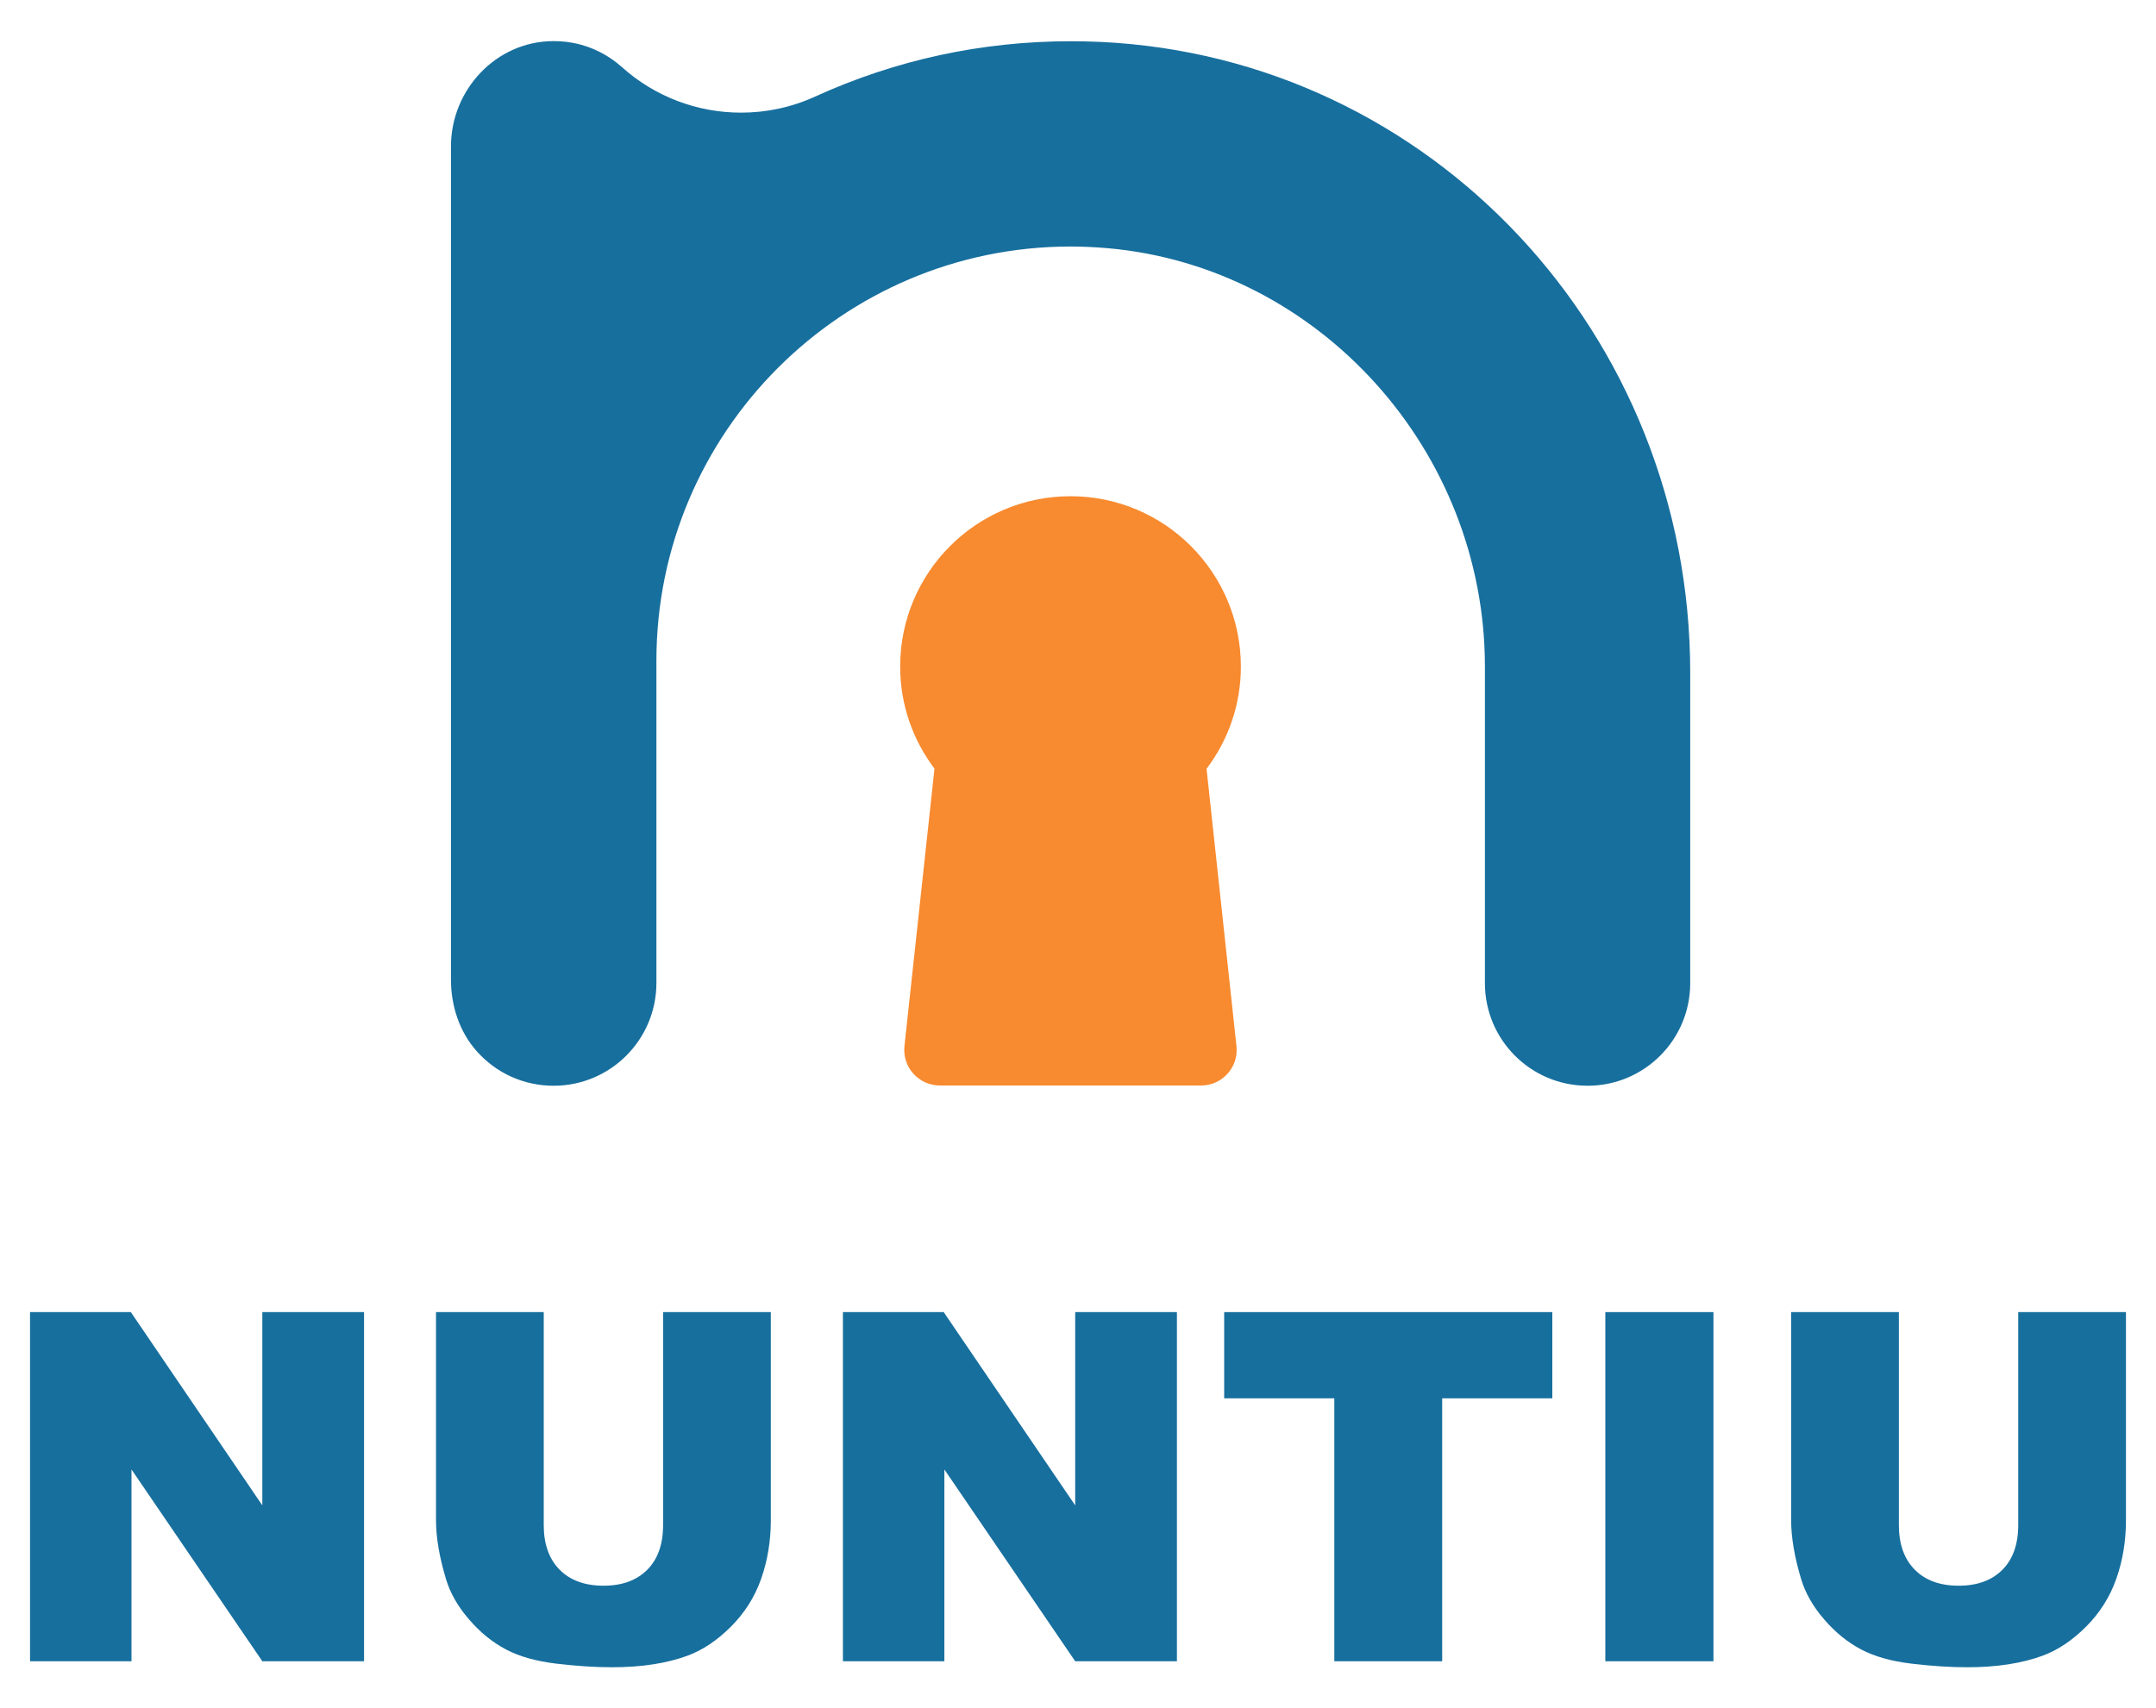 <?xml version="1.0" encoding="utf-8"?>
<!-- Generator: Adobe Illustrator 19.0.0, SVG Export Plug-In . SVG Version: 6.00 Build 0)  -->
<svg version="1.1" id="Layer_1" xmlns="http://www.w3.org/2000/svg" xmlns:xlink="http://www.w3.org/1999/xlink" x="0px" y="0px"
	 viewBox="0 0 1615 1280" style="enable-background:new 0 0 1615 1280;" xml:space="preserve">
<style type="text/css">
	.st0{fill:#176F9E;}
	.st1{fill:#F88A2F;}
</style>
<g id="XMLID_15_">
	<g id="XMLID_19_">
		<path id="XMLID_20_" class="st0" d="M22.5,983.1H98l98.5,144.8V983.1h76.2v261.6h-76.2l-98-143.7v143.7h-76V983.1z"/>
		<path id="XMLID_22_" class="st0" d="M496.7,983.1h80.7v155.9c0,15.5-2.4,30.1-7.2,43.8c-4.8,13.7-12.4,25.7-22.7,36
			c-10.3,10.3-21.1,17.5-32.4,21.7c-15.7,5.8-34.6,8.7-56.6,8.7c-12.7,0-26.6-0.9-41.7-2.7c-15.1-1.8-27.6-5.3-37.7-10.6
			c-10.1-5.3-19.4-12.8-27.8-22.6c-8.4-9.7-14.1-19.8-17.2-30.1c-5-16.6-7.5-31.4-7.5-44.2V983.1h80.7v159.6
			c0,14.3,4,25.4,11.9,33.4c7.9,8,18.9,12,32.9,12c13.9,0,24.8-4,32.7-11.9c7.9-7.9,11.9-19.1,11.9-33.6V983.1z"/>
		<path id="XMLID_42_" class="st0" d="M631.4,983.1h75.5l98.5,144.8V983.1h76.2v261.6h-76.2l-98-143.7v143.7h-76V983.1z"/>
		<path id="XMLID_46_" class="st0" d="M917,983.1h245.8v64.6h-82.5v197h-80.8v-197H917V983.1z"/>
		<path id="XMLID_49_" class="st0" d="M1202.5,983.1h81v261.6h-81V983.1z"/>
		<path id="XMLID_71_" class="st0" d="M1511.8,983.1h80.7v155.9c0,15.5-2.4,30.1-7.2,43.8c-4.8,13.7-12.4,25.7-22.7,36
			c-10.3,10.3-21.1,17.5-32.4,21.7c-15.7,5.8-34.6,8.7-56.6,8.7c-12.7,0-26.6-0.9-41.7-2.7c-15.1-1.8-27.6-5.3-37.7-10.6
			c-10.1-5.3-19.4-12.8-27.8-22.6c-8.4-9.7-14.1-19.8-17.2-30.1c-5-16.6-7.5-31.4-7.5-44.2V983.1h80.7v159.6
			c0,14.3,4,25.4,11.9,33.4c7.9,8,18.9,12,32.9,12c13.9,0,24.8-4,32.7-11.9c7.9-7.9,11.9-19.1,11.9-33.6V983.1z"/>
	</g>
	<path id="XMLID_17_" class="st0" d="M414.7,813.5c-22.2,0-43-9.3-57.8-26.1c-12.9-14.6-19.1-34-19.1-53.5l0-624.1
		c0-42.6,33.8-78.8,76.5-79c24.5-0.1,41.6,10.6,51.7,19.6c25,22.4,56.9,34,89.1,34c18.8,0,37.6-3.9,55.4-12
		c60.5-27.6,125-41.5,191.7-41.5c7.3,0,14.8,0.2,22.1,0.5C1072,43,1266.1,250.6,1266.1,504.1v232.5c0,42.5-34.4,76.9-76.9,76.9h0
		c-42.5,0-76.9-34.4-76.9-76.9V499.4c0-161.5-123.9-299.2-282.1-313.4c-9.4-0.8-18.9-1.3-28.2-1.3c-171.1,0-310.3,139.2-310.3,310.3
		v241.6C491.6,779.1,457.2,813.5,414.7,813.5L414.7,813.5L414.7,813.5z"/>
	<path id="XMLID_16_" class="st1" d="M801.9,371.8L801.9,371.8c-70.5,0-127.6,57.1-127.6,127.6l0,0c0,28.8,9.6,55.2,25.7,76.5
		l-22.5,207.9c-1.7,15.8,10.7,29.5,26.5,29.5h195.7c15.9,0,28.2-13.8,26.5-29.5L903.8,576c16.1-21.3,25.7-47.8,25.7-76.5l0,0
		C929.5,429,872.4,371.8,801.9,371.8z"/>
</g>
</svg>

